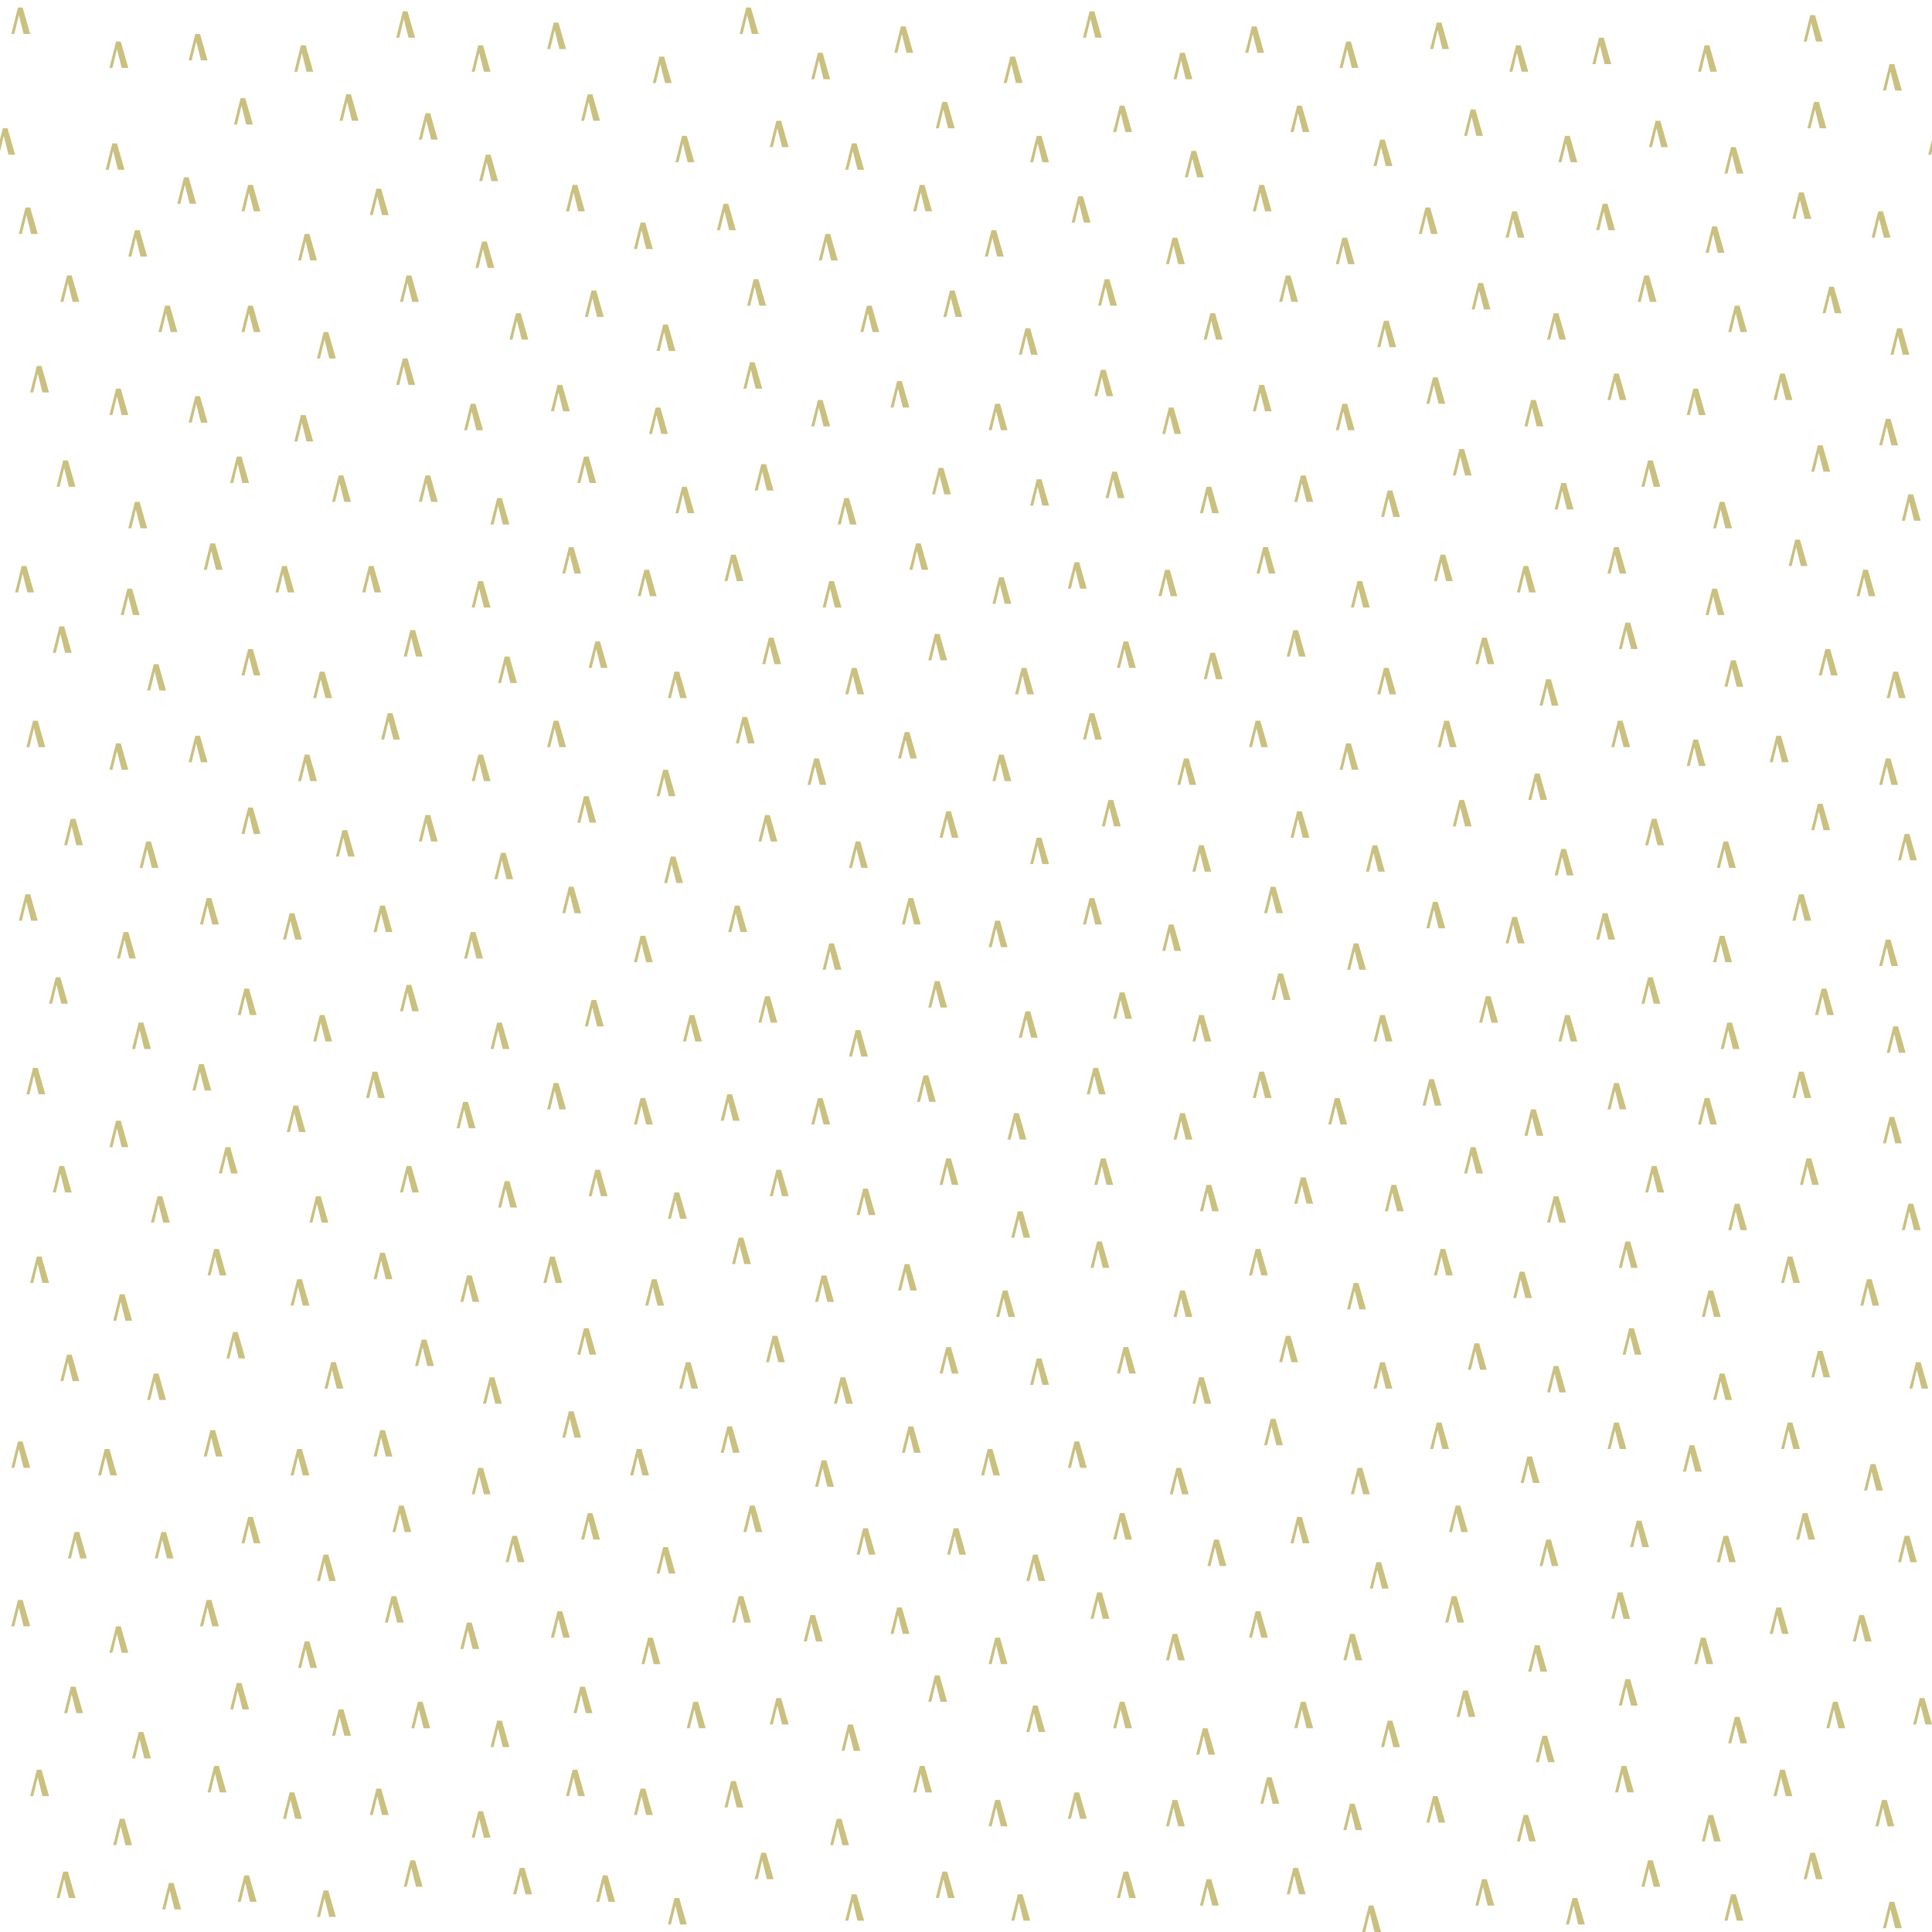 <?xml version="1.0" encoding="UTF-8" standalone="no"?>
<svg
   xmlns:dc="http://purl.org/dc/elements/1.1/"
   xmlns:cc="http://creativecommons.org/ns#"
   xmlns:rdf="http://www.w3.org/1999/02/22-rdf-syntax-ns#"
   xmlns:svg="http://www.w3.org/2000/svg"
   xmlns="http://www.w3.org/2000/svg"
   version="1.1"
   height="512"
   width="512"
   id="Svg">
  <defs
     id="defs3" />
  <path
     id="path7119"
     d="M 4.75 2 L 3 9 L 3.801 9 L 5 4 L 6.25 9 L 8 9 L 6 2 L 4.75 2 z M 197.75 2 L 196 9 L 196.801 9 L 198 4 L 199.25 9 L 201 9 L 199 2 L 197.75 2 z M 106.75 3 L 105 10 L 105.801 10 L 107 5 L 108.25 10 L 110 10 L 108 3 L 106.75 3 z M 288.75 3 L 287 10 L 287.801 10 L 289 5 L 290.25 10 L 292 10 L 290 3 L 288.75 3 z M 479.75 4 L 478 11 L 478.801 11 L 480 6 L 481.25 11 L 483 11 L 481 4 L 479.75 4 z M 146.75 6 L 145 13 L 145.801 13 L 147 8 L 148.25 13 L 150 13 L 148 6 L 146.75 6 z M 380.75 6 L 379 13 L 379.801 13 L 381 8 L 382.25 13 L 384 13 L 382 6 L 380.75 6 z M 238.75 7 L 237 14 L 237.801 14 L 239 9 L 240.25 14 L 242 14 L 240 7 L 238.75 7 z M 331.75 7 L 330 14 L 330.801 14 L 332 9 L 333.25 14 L 335 14 L 333 7 L 331.75 7 z M 51.75 9 L 50 16 L 50.801 16 L 52 11 L 53.25 16 L 55 16 L 53 9 L 51.75 9 z M 423.75 10 L 422 17 L 422.801 17 L 424 12 L 425.25 17 L 427 17 L 425 10 L 423.75 10 z M 30.75 11 L 29 18 L 29.801 18 L 31 13 L 32.25 18 L 34 18 L 32 11 L 30.75 11 z M 356.75 11 L 355 18 L 355.801 18 L 357 13 L 358.25 18 L 360 18 L 358 11 L 356.75 11 z M 79.75 12 L 78 19 L 78.801 19 L 80 14 L 81.25 19 L 83 19 L 81 12 L 79.75 12 z M 126.75 12 L 125 19 L 125.801 19 L 127 14 L 128.25 19 L 130 19 L 128 12 L 126.75 12 z M 401.75 12 L 400 19 L 400.801 19 L 402 14 L 403.25 19 L 405 19 L 403 12 L 401.75 12 z M 451.75 12 L 450 19 L 450.801 19 L 452 14 L 453.25 19 L 455 19 L 453 12 L 451.75 12 z M 216.75 14 L 215 21 L 215.801 21 L 217 16 L 218.25 21 L 220 21 L 218 14 L 216.75 14 z M 312.75 14 L 311 21 L 311.801 21 L 313 16 L 314.25 21 L 316 21 L 314 14 L 312.75 14 z M 174.75 15 L 173 22 L 173.801 22 L 175 17 L 176.25 22 L 178 22 L 176 15 L 174.75 15 z M 267.75 15 L 266 22 L 266.801 22 L 268 17 L 269.25 22 L 271 22 L 269 15 L 267.75 15 z M 500.75 17 L 499 24 L 499.801 24 L 501 19 L 502.25 24 L 504 24 L 502 17 L 500.75 17 z M 91.75 25 L 90 32 L 90.801 32 L 92 27 L 93.25 32 L 95 32 L 93 25 L 91.75 25 z M 155.75 25 L 154 32 L 154.801 32 L 156 27 L 157.25 32 L 159 32 L 157 25 L 155.75 25 z M 63.75 26 L 62 33 L 62.801 33 L 64 28 L 65.25 33 L 67 33 L 65 26 L 63.75 26 z M 249.75 27 L 248 34 L 248.801 34 L 250 29 L 251.25 34 L 253 34 L 251 27 L 249.75 27 z M 480.75 27 L 479 34 L 479.801 34 L 481 29 L 482.25 34 L 484 34 L 482 27 L 480.75 27 z M 296.75 28 L 295 35 L 295.801 35 L 297 30 L 298.25 35 L 300 35 L 298 28 L 296.75 28 z M 343.75 28 L 342 35 L 342.801 35 L 344 30 L 345.25 35 L 347 35 L 345 28 L 343.75 28 z M 389.75 29 L 388 36 L 388.801 36 L 390 31 L 391.25 36 L 393 36 L 391 29 L 389.75 29 z M 112.75 30 L 111 37 L 111.801 37 L 113 32 L 114.25 37 L 116 37 L 114 30 L 112.75 30 z M 205.75 32 L 204 39 L 204.801 39 L 206 34 L 207.25 39 L 209 39 L 207 32 L 205.75 32 z M 438.75 32 L 437 39 L 437.801 39 L 439 34 L 440.25 39 L 442 39 L 440 32 L 438.75 32 z M 0.75 34 L 0 37 L 0 40.17 L 1 36 L 2.25 41 L 4 41 L 2 34 L 0.75 34 z M 180.75 36 L 179 43 L 179.801 43 L 181 38 L 182.25 43 L 184 43 L 182 36 L 180.75 36 z M 274.75 36 L 273 43 L 273.801 43 L 275 38 L 276.25 43 L 278 43 L 276 36 L 274.75 36 z M 414.75 36 L 413 43 L 413.801 43 L 415 38 L 416.25 43 L 418 43 L 416 36 L 414.75 36 z M 365.75 37 L 364 44 L 364.801 44 L 366 39 L 367.25 44 L 369 44 L 367 37 L 365.75 37 z M 512 37 L 511 41 L 511.801 41 L 512 40.17 L 512 37 z M 29.75 38 L 28 45 L 28.801 45 L 30 40 L 31.25 45 L 33 45 L 31 38 L 29.75 38 z M 225.75 38 L 224 45 L 224.801 45 L 226 40 L 227.25 45 L 229 45 L 227 38 L 225.75 38 z M 458.75 39 L 457 46 L 457.801 46 L 459 41 L 460.25 46 L 462 46 L 460 39 L 458.75 39 z M 315.75 40 L 314 47 L 314.801 47 L 316 42 L 317.25 47 L 319 47 L 317 40 L 315.75 40 z M 128.75 41 L 127 48 L 127.801 48 L 129 43 L 130.25 48 L 132 48 L 130 41 L 128.75 41 z M 48.75 47 L 47 54 L 47.801 54 L 49 49 L 50.25 54 L 52 54 L 50 47 L 48.75 47 z M 65.75 49 L 64 56 L 64.801 56 L 66 51 L 67.25 56 L 69 56 L 67 49 L 65.75 49 z M 151.75 49 L 150 56 L 150.801 56 L 152 51 L 153.25 56 L 155 56 L 153 49 L 151.75 49 z M 243.75 49 L 242 56 L 242.801 56 L 244 51 L 245.25 56 L 247 56 L 245 49 L 243.75 49 z M 333.75 49 L 332 56 L 332.801 56 L 334 51 L 335.25 56 L 337 56 L 335 49 L 333.75 49 z M 99.75 50 L 98 57 L 98.801 57 L 100 52 L 101.25 57 L 103 57 L 101 50 L 99.75 50 z M 476.75 51 L 475 58 L 475.801 58 L 477 53 L 478.25 58 L 480 58 L 478 51 L 476.75 51 z M 285.75 52 L 284 59 L 284.801 59 L 286 54 L 287.25 59 L 289 59 L 287 52 L 285.75 52 z M 191.75 54 L 190 61 L 190.801 61 L 192 56 L 193.25 61 L 195 61 L 193 54 L 191.75 54 z M 424.75 54 L 423 61 L 423.801 61 L 425 56 L 426.25 61 L 428 61 L 426 54 L 424.75 54 z M 6.75 55 L 5 62 L 5.801 62 L 7 57 L 8.25 62 L 10 62 L 8 55 L 6.75 55 z M 377.75 55 L 376 62 L 376.801 62 L 378 57 L 379.25 62 L 381 62 L 379 55 L 377.75 55 z M 400.75 56 L 399 63 L 399.801 63 L 401 58 L 402.25 63 L 404 63 L 402 56 L 400.75 56 z M 497.75 56 L 496 63 L 496.801 63 L 498 58 L 499.25 63 L 501 63 L 499 56 L 497.75 56 z M 169.75 59 L 168 66 L 168.801 66 L 170 61 L 171.25 66 L 173 66 L 171 59 L 169.75 59 z M 453.75 60 L 452 67 L 452.801 67 L 454 62 L 455.25 67 L 457 67 L 455 60 L 453.75 60 z M 35.75 61 L 34 68 L 34.801 68 L 36 63 L 37.25 68 L 39 68 L 37 61 L 35.75 61 z M 262.75 61 L 261 68 L 261.801 68 L 263 63 L 264.25 68 L 266 68 L 264 61 L 262.75 61 z M 80.75 62 L 79 69 L 79.801 69 L 81 64 L 82.25 69 L 84 69 L 82 62 L 80.75 62 z M 218.75 62 L 217 69 L 217.801 69 L 219 64 L 220.25 69 L 222 69 L 220 62 L 218.75 62 z M 310.75 63 L 309 70 L 309.801 70 L 311 65 L 312.25 70 L 314 70 L 312 63 L 310.75 63 z M 355.75 63 L 354 70 L 354.801 70 L 356 65 L 357.25 70 L 359 70 L 357 63 L 355.75 63 z M 127.75 64 L 126 71 L 126.801 71 L 128 66 L 129.25 71 L 131 71 L 129 64 L 127.75 64 z M 17.75 73 L 16 80 L 16.801 80 L 18 75 L 19.25 80 L 21 80 L 19 73 L 17.75 73 z M 107.75 73 L 106 80 L 106.801 80 L 108 75 L 109.25 80 L 111 80 L 109 73 L 107.75 73 z M 340.75 73 L 339 80 L 339.801 80 L 341 75 L 342.25 80 L 344 80 L 342 73 L 340.75 73 z M 435.75 73 L 434 80 L 434.801 80 L 436 75 L 437.25 80 L 439 80 L 437 73 L 435.75 73 z M 199.75 74 L 198 81 L 198.801 81 L 200 76 L 201.25 81 L 203 81 L 201 74 L 199.75 74 z M 292.75 74 L 291 81 L 291.801 81 L 293 76 L 294.25 81 L 296 81 L 294 74 L 292.75 74 z M 391.75 75 L 390 82 L 390.801 82 L 392 77 L 393.25 82 L 395 82 L 393 75 L 391.75 75 z M 484.75 76 L 483 83 L 483.801 83 L 485 78 L 486.25 83 L 488 83 L 486 76 L 484.75 76 z M 156.75 77 L 155 84 L 155.801 84 L 157 79 L 158.25 84 L 160 84 L 158 77 L 156.75 77 z M 251.75 77 L 250 84 L 250.801 84 L 252 79 L 253.25 84 L 255 84 L 253 77 L 251.75 77 z M 43.75 81 L 42 88 L 42.801 88 L 44 83 L 45.25 88 L 47 88 L 45 81 L 43.75 81 z M 65.75 81 L 64 88 L 64.801 88 L 66 83 L 67.25 88 L 69 88 L 67 81 L 65.75 81 z M 229.75 81 L 228 88 L 228.801 88 L 230 83 L 231.25 88 L 233 88 L 231 81 L 229.75 81 z M 459.75 81 L 458 88 L 458.801 88 L 460 83 L 461.25 88 L 463 88 L 461 81 L 459.75 81 z M 136.75 83 L 135 90 L 135.801 90 L 137 85 L 138.25 90 L 140 90 L 138 83 L 136.75 83 z M 320.75 83 L 319 90 L 319.801 90 L 321 85 L 322.25 90 L 324 90 L 322 83 L 320.75 83 z M 411.75 83 L 410 90 L 410.801 90 L 412 85 L 413.25 90 L 415 90 L 413 83 L 411.75 83 z M 366.75 85 L 365 92 L 365.801 92 L 367 87 L 368.25 92 L 370 92 L 368 85 L 366.75 85 z M 175.75 86 L 174 93 L 174.801 93 L 176 88 L 177.25 93 L 179 93 L 177 86 L 175.75 86 z M 271.75 87 L 270 94 L 270.801 94 L 272 89 L 273.25 94 L 275 94 L 273 87 L 271.75 87 z M 502.75 87 L 501 94 L 501.801 94 L 503 89 L 504.25 94 L 506 94 L 504 87 L 502.75 87 z M 85.75 88 L 84 95 L 84.801 95 L 86 90 L 87.25 95 L 89 95 L 87 88 L 85.75 88 z M 106.75 95 L 105 102 L 105.801 102 L 107 97 L 108.25 102 L 110 102 L 108 95 L 106.75 95 z M 198.75 96 L 197 103 L 197.801 103 L 199 98 L 200.25 103 L 202 103 L 200 96 L 198.75 96 z M 9.75 97 L 8 104 L 8.801 104 L 10 99 L 11.25 104 L 13 104 L 11 97 L 9.75 97 z M 291.75 98 L 290 105 L 290.801 105 L 292 100 L 293.25 105 L 295 105 L 293 98 L 291.75 98 z M 427.75 99 L 426 106 L 426.801 106 L 428 101 L 429.25 106 L 431 106 L 429 99 L 427.75 99 z M 471.75 99 L 470 106 L 470.801 106 L 472 101 L 473.25 106 L 475 106 L 473 99 L 471.75 99 z M 379.75 100 L 378 107 L 378.801 107 L 380 102 L 381.25 107 L 383 107 L 381 100 L 379.75 100 z M 237.75 101 L 236 108 L 236.801 108 L 238 103 L 239.25 108 L 241 108 L 239 101 L 237.75 101 z M 147.75 102 L 146 109 L 146.801 109 L 148 104 L 149.25 109 L 151 109 L 149 102 L 147.75 102 z M 333.75 102 L 332 109 L 332.801 109 L 334 104 L 335.25 109 L 337 109 L 335 102 L 333.75 102 z M 30.75 103 L 29 110 L 29.801 110 L 31 105 L 32.25 110 L 34 110 L 32 103 L 30.75 103 z M 448.75 103 L 447 110 L 447.801 110 L 449 105 L 450.25 110 L 452 110 L 450 103 L 448.75 103 z M 51.75 105 L 50 112 L 50.801 112 L 52 107 L 53.25 112 L 55 112 L 53 105 L 51.75 105 z M 216.75 106 L 215 113 L 215.801 113 L 217 108 L 218.25 113 L 220 113 L 218 106 L 216.75 106 z M 405.75 106 L 404 113 L 404.801 113 L 406 108 L 407.25 113 L 409 113 L 407 106 L 405.75 106 z M 124.75 107 L 123 114 L 123.801 114 L 125 109 L 126.25 114 L 128 114 L 126 107 L 124.75 107 z M 263.75 107 L 262 114 L 262.801 114 L 264 109 L 265.25 114 L 267 114 L 265 107 L 263.75 107 z M 355.75 107 L 354 114 L 354.801 114 L 356 109 L 357.25 114 L 359 114 L 357 107 L 355.75 107 z M 173.75 108 L 172 115 L 172.801 115 L 174 110 L 175.25 115 L 177 115 L 175 108 L 173.75 108 z M 309.75 108 L 308 115 L 308.801 115 L 310 110 L 311.25 115 L 313 115 L 311 108 L 309.75 108 z M 79.75 110 L 78 117 L 78.801 117 L 80 112 L 81.25 117 L 83 117 L 81 110 L 79.75 110 z M 499.75 111 L 498 118 L 498.801 118 L 500 113 L 501.25 118 L 503 118 L 501 111 L 499.75 111 z M 481.75 118 L 480 125 L 480.801 125 L 482 120 L 483.25 125 L 485 125 L 483 118 L 481.75 118 z M 386.75 119 L 385 126 L 385.801 126 L 387 121 L 388.25 126 L 390 126 L 388 119 L 386.75 119 z M 62.75 121 L 61 128 L 61.801 128 L 63 123 L 64.25 128 L 66 128 L 64 121 L 62.75 121 z M 154.75 121 L 153 128 L 153.801 128 L 155 123 L 156.25 128 L 158 128 L 156 121 L 154.75 121 z M 16.75 122 L 15 129 L 15.801 129 L 17 124 L 18.25 129 L 20 129 L 18 122 L 16.75 122 z M 436.75 122 L 435 129 L 435.801 129 L 437 124 L 438.25 129 L 440 129 L 438 122 L 436.75 122 z M 201.75 123 L 200 130 L 200.801 130 L 202 125 L 203.25 130 L 205 130 L 203 123 L 201.75 123 z M 248.75 124 L 247 131 L 247.801 131 L 249 126 L 250.25 131 L 252 131 L 250 124 L 248.75 124 z M 294.75 125 L 293 132 L 293.801 132 L 295 127 L 296.25 132 L 298 132 L 296 125 L 294.75 125 z M 89.75 126 L 88 133 L 88.801 133 L 90 128 L 91.25 133 L 93 133 L 91 126 L 89.75 126 z M 112.75 126 L 111 133 L 111.801 133 L 113 128 L 114.25 133 L 116 133 L 114 126 L 112.75 126 z M 344.75 126 L 343 133 L 343.801 133 L 345 128 L 346.25 133 L 348 133 L 346 126 L 344.75 126 z M 274.75 127 L 273 134 L 273.801 134 L 275 129 L 276.25 134 L 278 134 L 276 127 L 274.75 127 z M 413.75 128 L 412 135 L 412.801 135 L 414 130 L 415.25 135 L 417 135 L 415 128 L 413.75 128 z M 180.75 129 L 179 136 L 179.801 136 L 181 131 L 182.25 136 L 184 136 L 182 129 L 180.75 129 z M 319.75 129 L 318 136 L 318.801 136 L 320 131 L 321.25 136 L 323 136 L 321 129 L 319.75 129 z M 367.75 130 L 366 137 L 366.801 137 L 368 132 L 369.25 137 L 371 137 L 369 130 L 367.75 130 z M 505.75 131 L 504 138 L 504.801 138 L 506 133 L 507.25 138 L 509 138 L 507 131 L 505.75 131 z M 131.75 132 L 130 139 L 130.801 139 L 132 134 L 133.25 139 L 135 139 L 133 132 L 131.75 132 z M 223.75 132 L 222 139 L 222.801 139 L 224 134 L 225.25 139 L 227 139 L 225 132 L 223.75 132 z M 35.75 133 L 34 140 L 34.801 140 L 36 135 L 37.25 140 L 39 140 L 37 133 L 35.75 133 z M 455.75 133 L 454 140 L 454.801 140 L 456 135 L 457.25 140 L 459 140 L 457 133 L 455.75 133 z M 475.75 143 L 474 150 L 474.801 150 L 476 145 L 477.25 150 L 479 150 L 477 143 L 475.75 143 z M 55.75 144 L 54 151 L 54.801 151 L 56 146 L 57.25 151 L 59 151 L 57 144 L 55.75 144 z M 242.75 144 L 241 151 L 241.801 151 L 243 146 L 244.25 151 L 246 151 L 244 144 L 242.75 144 z M 150.75 145 L 149 152 L 149.801 152 L 151 147 L 152.25 152 L 154 152 L 152 145 L 150.75 145 z M 334.75 145 L 333 152 L 333.801 152 L 335 147 L 336.25 152 L 338 152 L 336 145 L 334.75 145 z M 427.75 145 L 426 152 L 426.801 152 L 428 147 L 429.25 152 L 431 152 L 429 145 L 427.75 145 z M 193.75 147 L 192 154 L 192.801 154 L 194 149 L 195.25 154 L 197 154 L 195 147 L 193.75 147 z M 381.75 147 L 380 154 L 380.801 154 L 382 149 L 383.25 154 L 385 154 L 383 147 L 381.75 147 z M 284.75 149 L 283 156 L 283.801 156 L 285 151 L 286.25 156 L 288 156 L 286 149 L 284.75 149 z M 5.75 150 L 4 157 L 4.801 157 L 6 152 L 7.25 157 L 9 157 L 7 150 L 5.75 150 z M 74.75 150 L 73 157 L 73.801 157 L 75 152 L 76.25 157 L 78 157 L 76 150 L 74.75 150 z M 97.75 150 L 96 157 L 96.801 157 L 98 152 L 99.25 157 L 101 157 L 99 150 L 97.75 150 z M 403.75 150 L 402 157 L 402.801 157 L 404 152 L 405.25 157 L 407 157 L 405 150 L 403.75 150 z M 170.75 151 L 169 158 L 169.801 158 L 171 153 L 172.25 158 L 174 158 L 172 151 L 170.75 151 z M 308.75 151 L 307 158 L 307.801 158 L 309 153 L 310.25 158 L 312 158 L 310 151 L 308.75 151 z M 493.75 151 L 492 158 L 492.801 158 L 494 153 L 495.25 158 L 497 158 L 495 151 L 493.75 151 z M 264.75 153 L 263 160 L 263.801 160 L 265 155 L 266.25 160 L 268 160 L 266 153 L 264.75 153 z M 126.75 154 L 125 161 L 125.801 161 L 127 156 L 128.25 161 L 130 161 L 128 154 L 126.75 154 z M 219.75 154 L 218 161 L 218.801 161 L 220 156 L 221.25 161 L 223 161 L 221 154 L 219.75 154 z M 359.75 154 L 358 161 L 358.801 161 L 360 156 L 361.25 161 L 363 161 L 361 154 L 359.75 154 z M 33.75 156 L 32 163 L 32.801 163 L 34 158 L 35.25 163 L 37 163 L 35 156 L 33.75 156 z M 453.75 156 L 452 163 L 452.801 163 L 454 158 L 455.25 163 L 457 163 L 455 156 L 453.75 156 z M 430.75 165 L 429 172 L 429.801 172 L 431 167 L 432.25 172 L 434 172 L 432 165 L 430.75 165 z M 15.75 166 L 14 173 L 14.801 173 L 16 168 L 17.25 173 L 19 173 L 17 166 L 15.75 166 z M 108.75 167 L 107 174 L 107.801 174 L 109 169 L 110.25 174 L 112 174 L 110 167 L 108.75 167 z M 342.75 167 L 341 174 L 341.801 174 L 343 169 L 344.25 174 L 346 174 L 344 167 L 342.75 167 z M 247.75 168 L 246 175 L 246.801 175 L 248 170 L 249.25 175 L 251 175 L 249 168 L 247.75 168 z M 203.75 169 L 202 176 L 202.801 176 L 204 171 L 205.25 176 L 207 176 L 205 169 L 203.75 169 z M 392.75 169 L 391 176 L 391.801 176 L 393 171 L 394.25 176 L 396 176 L 394 169 L 392.75 169 z M 157.75 170 L 156 177 L 156.801 177 L 158 172 L 159.25 177 L 161 177 L 159 170 L 157.75 170 z M 297.75 170 L 296 177 L 296.801 177 L 298 172 L 299.25 177 L 301 177 L 299 170 L 297.75 170 z M 65.75 172 L 64 179 L 64.801 179 L 66 174 L 67.25 179 L 69 179 L 67 172 L 65.75 172 z M 483.75 172 L 482 179 L 482.801 179 L 484 174 L 485.25 179 L 487 179 L 485 172 L 483.75 172 z M 320.75 173 L 319 180 L 319.801 180 L 321 175 L 322.25 180 L 324 180 L 322 173 L 320.75 173 z M 133.75 174 L 132 181 L 132.801 181 L 134 176 L 135.25 181 L 137 181 L 135 174 L 133.75 174 z M 458.75 175 L 457 182 L 457.801 182 L 459 177 L 460.25 182 L 462 182 L 460 175 L 458.75 175 z M 40.75 176 L 39 183 L 39.801 183 L 41 178 L 42.25 183 L 44 183 L 42 176 L 40.75 176 z M 225.75 177 L 224 184 L 224.801 184 L 226 179 L 227.25 184 L 229 184 L 227 177 L 225.75 177 z M 270.75 177 L 269 184 L 269.801 184 L 271 179 L 272.25 184 L 274 184 L 272 177 L 270.75 177 z M 366.75 177 L 365 184 L 365.801 184 L 367 179 L 368.25 184 L 370 184 L 368 177 L 366.75 177 z M 84.75 178 L 83 185 L 83.801 185 L 85 180 L 86.25 185 L 88 185 L 86 178 L 84.75 178 z M 178.75 178 L 177 185 L 177.801 185 L 179 180 L 180.25 185 L 182 185 L 180 178 L 178.75 178 z M 501.75 178 L 500 185 L 500.801 185 L 502 180 L 503.25 185 L 505 185 L 503 178 L 501.75 178 z M 409.75 180 L 408 187 L 408.801 187 L 410 182 L 411.25 187 L 413 187 L 411 180 L 409.75 180 z M 102.75 189 L 101 196 L 101.801 196 L 103 191 L 104.25 196 L 106 196 L 104 189 L 102.75 189 z M 288.75 189 L 287 196 L 287.801 196 L 289 191 L 290.25 196 L 292 196 L 290 189 L 288.75 189 z M 196.75 190 L 195 197 L 195.801 197 L 197 192 L 198.25 197 L 200 197 L 198 190 L 196.75 190 z M 8.75 191 L 7 198 L 7.801 198 L 9 193 L 10.25 198 L 12 198 L 10 191 L 8.75 191 z M 146.75 191 L 145 198 L 145.801 198 L 147 193 L 148.25 198 L 150 198 L 148 191 L 146.75 191 z M 332.75 191 L 331 198 L 331.801 198 L 333 193 L 334.25 198 L 336 198 L 334 191 L 332.75 191 z M 382.75 191 L 381 198 L 381.801 198 L 383 193 L 384.25 198 L 386 198 L 384 191 L 382.75 191 z M 428.75 191 L 427 198 L 427.801 198 L 429 193 L 430.25 198 L 432 198 L 430 191 L 428.75 191 z M 239.75 194 L 238 201 L 238.801 201 L 240 196 L 241.25 201 L 243 201 L 241 194 L 239.75 194 z M 51.75 195 L 50 202 L 50.801 202 L 52 197 L 53.25 202 L 55 202 L 53 195 L 51.75 195 z M 470.75 195 L 469 202 L 469.801 202 L 471 197 L 472.25 202 L 474 202 L 472 195 L 470.75 195 z M 448.75 196 L 447 203 L 447.801 203 L 449 198 L 450.25 203 L 452 203 L 450 196 L 448.75 196 z M 30.75 197 L 29 204 L 29.801 204 L 31 199 L 32.25 204 L 34 204 L 32 197 L 30.75 197 z M 356.75 197 L 355 204 L 355.801 204 L 357 199 L 358.25 204 L 360 204 L 358 197 L 356.75 197 z M 80.75 200 L 79 207 L 79.801 207 L 81 202 L 82.25 207 L 84 207 L 82 200 L 80.75 200 z M 126.75 200 L 125 207 L 125.801 207 L 127 202 L 128.25 207 L 130 207 L 128 200 L 126.75 200 z M 264.75 200 L 263 207 L 263.801 207 L 265 202 L 266.25 207 L 268 207 L 266 200 L 264.75 200 z M 215.75 201 L 214 208 L 214.801 208 L 216 203 L 217.25 208 L 219 208 L 217 201 L 215.75 201 z M 313.75 201 L 312 208 L 312.801 208 L 314 203 L 315.25 208 L 317 208 L 315 201 L 313.75 201 z M 499.75 201 L 498 208 L 498.801 208 L 500 203 L 501.25 208 L 503 208 L 501 201 L 499.75 201 z M 175.75 204 L 174 211 L 174.801 211 L 176 206 L 177.25 211 L 179 211 L 177 204 L 175.75 204 z M 406.75 205 L 405 212 L 405.801 212 L 407 207 L 408.25 212 L 410 212 L 408 205 L 406.75 205 z M 154.75 211 L 153 218 L 153.801 218 L 155 213 L 156.25 218 L 158 218 L 156 211 L 154.75 211 z M 293.75 212 L 292 219 L 292.801 219 L 294 214 L 295.25 219 L 297 219 L 295 212 L 293.75 212 z M 386.75 212 L 385 219 L 385.801 219 L 387 214 L 388.25 219 L 390 219 L 388 212 L 386.75 212 z M 481.75 213 L 480 220 L 480.801 220 L 482 215 L 483.25 220 L 485 220 L 483 213 L 481.75 213 z M 65.75 214 L 64 221 L 64.801 221 L 66 216 L 67.25 221 L 69 221 L 67 214 L 65.75 214 z M 250.75 215 L 249 222 L 249.801 222 L 251 217 L 252.25 222 L 254 222 L 252 215 L 250.75 215 z M 343.75 215 L 342 222 L 342.801 222 L 344 217 L 345.25 222 L 347 222 L 345 215 L 343.75 215 z M 112.75 216 L 111 223 L 111.801 223 L 113 218 L 114.25 223 L 116 223 L 114 216 L 112.75 216 z M 202.75 216 L 201 223 L 201.801 223 L 203 218 L 204.25 223 L 206 223 L 204 216 L 202.75 216 z M 18.75 217 L 17 224 L 17.801 224 L 19 219 L 20.25 224 L 22 224 L 20 217 L 18.75 217 z M 437.75 217 L 436 224 L 436.801 224 L 438 219 L 439.25 224 L 441 224 L 439 217 L 437.75 217 z M 90.75 220 L 89 227 L 89.801 227 L 91 222 L 92.25 227 L 94 227 L 92 220 L 90.75 220 z M 504.75 221 L 503 228 L 503.801 228 L 505 223 L 506.25 228 L 508 228 L 506 221 L 504.75 221 z M 274.75 222 L 273 229 L 273.801 229 L 275 224 L 276.25 229 L 278 229 L 276 222 L 274.75 222 z M 38.75 223 L 37 230 L 37.801 230 L 39 225 L 40.25 230 L 42 230 L 40 223 L 38.75 223 z M 226.75 223 L 225 230 L 225.801 230 L 227 225 L 228.25 230 L 230 230 L 228 223 L 226.75 223 z M 456.75 223 L 455 230 L 455.801 230 L 457 225 L 458.25 230 L 460 230 L 458 223 L 456.75 223 z M 317.75 224 L 316 231 L 316.801 231 L 318 226 L 319.25 231 L 321 231 L 319 224 L 317.75 224 z M 363.75 224 L 362 231 L 362.801 231 L 364 226 L 365.25 231 L 367 231 L 365 224 L 363.75 224 z M 413.75 225 L 412 232 L 412.801 232 L 414 227 L 415.25 232 L 417 232 L 415 225 L 413.75 225 z M 132.75 226 L 131 233 L 131.801 233 L 133 228 L 134.25 233 L 136 233 L 134 226 L 132.75 226 z M 177.75 227 L 176 234 L 176.801 234 L 178 229 L 179.25 234 L 181 234 L 179 227 L 177.75 227 z M 150.75 235 L 149 242 L 149.801 242 L 151 237 L 152.25 242 L 154 242 L 152 235 L 150.75 235 z M 336.75 235 L 335 242 L 335.801 242 L 337 237 L 338.25 242 L 340 242 L 338 235 L 336.75 235 z M 6.75 237 L 5 244 L 5.801 244 L 7 239 L 8.25 244 L 10 244 L 8 237 L 6.75 237 z M 476.75 237 L 475 244 L 475.801 244 L 477 239 L 478.25 244 L 480 244 L 478 237 L 476.75 237 z M 54.75 238 L 53 245 L 53.801 245 L 55 240 L 56.25 245 L 58 245 L 56 238 L 54.75 238 z M 240.75 238 L 239 245 L 239.801 245 L 241 240 L 242.25 245 L 244 245 L 242 238 L 240.75 238 z M 288.75 238 L 287 245 L 287.801 245 L 289 240 L 290.25 245 L 292 245 L 290 238 L 288.75 238 z M 379.75 239 L 378 246 L 378.801 246 L 380 241 L 381.25 246 L 383 246 L 381 239 L 379.75 239 z M 100.75 240 L 99 247 L 99.801 247 L 101 242 L 102.25 247 L 104 247 L 102 240 L 100.75 240 z M 194.75 240 L 193 247 L 193.801 247 L 195 242 L 196.25 247 L 198 247 L 196 240 L 194.75 240 z M 76.75 242 L 75 249 L 75.801 249 L 77 244 L 78.25 249 L 80 249 L 78 242 L 76.75 242 z M 424.75 242 L 423 249 L 423.801 249 L 425 244 L 426.25 249 L 428 249 L 426 242 L 424.75 242 z M 400.75 243 L 399 250 L 399.801 250 L 401 245 L 402.25 250 L 404 250 L 402 243 L 400.75 243 z M 263.75 244 L 262 251 L 262.801 251 L 264 246 L 265.25 251 L 267 251 L 265 244 L 263.75 244 z M 309.75 245 L 308 252 L 308.801 252 L 310 247 L 311.25 252 L 313 252 L 311 245 L 309.75 245 z M 32.75 247 L 31 254 L 31.801 254 L 33 249 L 34.25 254 L 36 254 L 34 247 L 32.75 247 z M 124.75 247 L 123 254 L 123.801 254 L 125 249 L 126.25 254 L 128 254 L 126 247 L 124.75 247 z M 169.75 248 L 168 255 L 168.801 255 L 170 250 L 171.25 255 L 173 255 L 171 248 L 169.75 248 z M 455.75 248 L 454 255 L 454.801 255 L 456 250 L 457.25 255 L 459 255 L 457 248 L 455.75 248 z M 499.75 249 L 498 256 L 498.801 256 L 500 251 L 501.25 256 L 503 256 L 501 249 L 499.75 249 z M 219.75 250 L 218 257 L 218.801 257 L 220 252 L 221.25 257 L 223 257 L 221 250 L 219.75 250 z M 358.75 250 L 357 257 L 357.801 257 L 359 252 L 360.25 257 L 362 257 L 360 250 L 358.75 250 z M 338.75 258 L 337 265 L 337.801 265 L 339 260 L 340.25 265 L 342 265 L 340 258 L 338.75 258 z M 14.75 259 L 13 266 L 13.801 266 L 15 261 L 16.25 266 L 18 266 L 16 259 L 14.75 259 z M 436.75 259 L 435 266 L 435.801 266 L 437 261 L 438.25 266 L 440 266 L 438 259 L 436.75 259 z M 247.75 260 L 246 267 L 246.801 267 L 248 262 L 249.25 267 L 251 267 L 249 260 L 247.75 260 z M 107.75 261 L 106 268 L 106.801 268 L 108 263 L 109.25 268 L 111 268 L 109 261 L 107.75 261 z M 64.75 262 L 63 269 L 63.801 269 L 65 264 L 66.25 269 L 68 269 L 66 262 L 64.75 262 z M 482.75 262 L 481 269 L 481.801 269 L 483 264 L 484.25 269 L 486 269 L 484 262 L 482.75 262 z M 296.75 263 L 295 270 L 295.801 270 L 297 265 L 298.25 270 L 300 270 L 298 263 L 296.75 263 z M 202.75 264 L 201 271 L 201.801 271 L 203 266 L 204.25 271 L 206 271 L 204 264 L 202.75 264 z M 393.75 264 L 392 271 L 392.801 271 L 394 266 L 395.25 271 L 397 271 L 395 264 L 393.75 264 z M 156.75 265 L 155 272 L 155.801 272 L 157 267 L 158.25 272 L 160 272 L 158 265 L 156.75 265 z M 271.75 268 L 270 275 L 270.801 275 L 272 270 L 273.25 275 L 275 275 L 273 268 L 271.75 268 z M 84.75 269 L 83 276 L 83.801 276 L 85 271 L 86.25 276 L 88 276 L 86 269 L 84.75 269 z M 182.75 269 L 181 276 L 181.801 276 L 183 271 L 184.25 276 L 186 276 L 184 269 L 182.75 269 z M 317.75 269 L 316 276 L 316.801 276 L 318 271 L 319.25 276 L 321 276 L 319 269 L 317.75 269 z M 365.75 269 L 364 276 L 364.801 276 L 366 271 L 367.25 276 L 369 276 L 367 269 L 365.75 269 z M 414.75 269 L 413 276 L 413.801 276 L 415 271 L 416.25 276 L 418 276 L 416 269 L 414.75 269 z M 36.75 271 L 35 278 L 35.801 278 L 37 273 L 38.25 278 L 40 278 L 38 271 L 36.75 271 z M 131.75 271 L 130 278 L 130.801 278 L 132 273 L 133.25 278 L 135 278 L 133 271 L 131.75 271 z M 457.75 271 L 456 278 L 456.801 278 L 458 273 L 459.25 278 L 461 278 L 459 271 L 457.75 271 z M 501.75 272 L 500 279 L 500.801 279 L 502 274 L 503.25 279 L 505 279 L 503 272 L 501.75 272 z M 226.75 273 L 225 280 L 225.801 280 L 227 275 L 228.25 280 L 230 280 L 228 273 L 226.75 273 z M 52.75 282 L 51 289 L 51.801 289 L 53 284 L 54.25 289 L 56 289 L 54 282 L 52.75 282 z M 8.75 283 L 7 290 L 7.801 290 L 9 285 L 10.25 290 L 12 290 L 10 283 L 8.75 283 z M 289.75 283 L 288 290 L 288.801 290 L 290 285 L 291.25 290 L 293 290 L 291 283 L 289.75 283 z M 98.75 284 L 97 291 L 97.801 291 L 99 286 L 100.25 291 L 102 291 L 100 284 L 98.75 284 z M 333.75 284 L 332 291 L 332.801 291 L 334 286 L 335.25 291 L 337 291 L 335 284 L 333.75 284 z M 476.75 284 L 475 291 L 475.801 291 L 477 286 L 478.25 291 L 480 291 L 478 284 L 476.75 284 z M 244.75 285 L 243 292 L 243.801 292 L 245 287 L 246.25 292 L 248 292 L 246 285 L 244.75 285 z M 378.75 286 L 377 293 L 377.801 293 L 379 288 L 380.25 293 L 382 293 L 380 286 L 378.75 286 z M 146.75 287 L 145 294 L 145.801 294 L 147 289 L 148.25 294 L 150 294 L 148 287 L 146.75 287 z M 427.75 287 L 426 294 L 426.801 294 L 428 289 L 429.25 294 L 431 294 L 429 287 L 427.75 287 z M 192.75 290 L 191 297 L 191.801 297 L 193 292 L 194.25 297 L 196 297 L 194 290 L 192.75 290 z M 169.75 291 L 168 298 L 168.801 298 L 170 293 L 171.25 298 L 173 298 L 171 291 L 169.75 291 z M 216.75 291 L 215 298 L 215.801 298 L 217 293 L 218.25 298 L 220 298 L 218 291 L 216.75 291 z M 353.75 291 L 352 298 L 352.801 298 L 354 293 L 355.25 298 L 357 298 L 355 291 L 353.75 291 z M 451.75 291 L 450 298 L 450.801 298 L 452 293 L 453.25 298 L 455 298 L 453 291 L 451.75 291 z M 122.75 292 L 121 299 L 121.801 299 L 123 294 L 124.25 299 L 126 299 L 124 292 L 122.75 292 z M 77.75 293 L 76 300 L 76.801 300 L 78 295 L 79.25 300 L 81 300 L 79 293 L 77.75 293 z M 405.75 294 L 404 301 L 404.801 301 L 406 296 L 407.25 301 L 409 301 L 407 294 L 405.75 294 z M 268.75 295 L 267 302 L 267.801 302 L 269 297 L 270.25 302 L 272 302 L 270 295 L 268.75 295 z M 312.75 295 L 311 302 L 311.801 302 L 313 297 L 314.25 302 L 316 302 L 314 295 L 312.75 295 z M 500.75 296 L 499 303 L 499.801 303 L 501 298 L 502.25 303 L 504 303 L 502 296 L 500.75 296 z M 30.75 297 L 29 304 L 29.801 304 L 31 299 L 32.25 304 L 34 304 L 32 297 L 30.75 297 z M 59.75 304 L 58 311 L 58.801 311 L 60 306 L 61.25 311 L 63 311 L 61 304 L 59.75 304 z M 389.75 304 L 388 311 L 388.801 311 L 390 306 L 391.25 311 L 393 311 L 391 304 L 389.75 304 z M 250.75 307 L 249 314 L 249.801 314 L 251 309 L 252.25 314 L 254 314 L 252 307 L 250.75 307 z M 291.75 307 L 290 314 L 290.801 314 L 292 309 L 293.25 314 L 295 314 L 293 307 L 291.75 307 z M 478.75 307 L 477 314 L 477.801 314 L 479 309 L 480.25 314 L 482 314 L 480 307 L 478.75 307 z M 15.75 309 L 14 316 L 14.801 316 L 16 311 L 17.25 316 L 19 316 L 17 309 L 15.75 309 z M 107.75 309 L 106 316 L 106.801 316 L 108 311 L 109.25 316 L 111 316 L 109 309 L 107.75 309 z M 437.75 309 L 436 316 L 436.801 316 L 438 311 L 439.25 316 L 441 316 L 439 309 L 437.75 309 z M 157.75 310 L 156 317 L 156.801 317 L 158 312 L 159.25 317 L 161 317 L 159 310 L 157.75 310 z M 205.75 310 L 204 317 L 204.801 317 L 206 312 L 207.25 317 L 209 317 L 207 310 L 205.75 310 z M 344.75 312 L 343 319 L 343.801 319 L 345 314 L 346.25 319 L 348 319 L 346 312 L 344.75 312 z M 133.75 313 L 132 320 L 132.801 320 L 134 315 L 135.25 320 L 137 320 L 135 313 L 133.75 313 z M 319.75 314 L 318 321 L 318.801 321 L 320 316 L 321.25 321 L 323 321 L 321 314 L 319.75 314 z M 368.75 314 L 367 321 L 367.801 321 L 369 316 L 370.25 321 L 372 321 L 370 314 L 368.75 314 z M 228.75 315 L 227 322 L 227.801 322 L 229 317 L 230.25 322 L 232 322 L 230 315 L 228.75 315 z M 178.75 316 L 177 323 L 177.801 323 L 179 318 L 180.25 323 L 182 323 L 180 316 L 178.75 316 z M 41.75 317 L 40 324 L 40.801 324 L 42 319 L 43.25 324 L 45 324 L 43 317 L 41.75 317 z M 83.75 317 L 82 324 L 82.801 324 L 84 319 L 85.25 324 L 87 324 L 85 317 L 83.75 317 z M 411.75 317 L 410 324 L 410.801 324 L 412 319 L 413.25 324 L 415 324 L 413 317 L 411.75 317 z M 459.75 319 L 458 326 L 458.801 326 L 460 321 L 461.25 326 L 463 326 L 461 319 L 459.75 319 z M 505.75 319 L 504 326 L 504.801 326 L 506 321 L 507.25 326 L 509 326 L 507 319 L 505.75 319 z M 269.75 321 L 268 328 L 268.801 328 L 270 323 L 271.25 328 L 273 328 L 271 321 L 269.75 321 z M 195.75 328 L 194 335 L 194.801 335 L 196 330 L 197.25 335 L 199 335 L 197 328 L 195.75 328 z M 290.75 329 L 289 336 L 289.801 336 L 291 331 L 292.25 336 L 294 336 L 292 329 L 290.75 329 z M 430.75 329 L 429 336 L 429.801 336 L 431 331 L 432.25 336 L 434 336 L 432 329 L 430.75 329 z M 56.75 331 L 55 338 L 55.801 338 L 57 333 L 58.25 338 L 60 338 L 58 331 L 56.75 331 z M 332.75 331 L 331 338 L 331.801 338 L 333 333 L 334.25 338 L 336 338 L 334 331 L 332.75 331 z M 381.75 331 L 380 338 L 380.801 338 L 382 333 L 383.25 338 L 385 338 L 383 331 L 381.75 331 z M 100.75 332 L 99 339 L 99.801 339 L 101 334 L 102.25 339 L 104 339 L 102 332 L 100.75 332 z M 9.75 333 L 8 340 L 8.801 340 L 10 335 L 11.25 340 L 13 340 L 11 333 L 9.75 333 z M 145.75 333 L 144 340 L 144.801 340 L 146 335 L 147.25 340 L 149 340 L 147 333 L 145.75 333 z M 473.75 333 L 472 340 L 472.801 340 L 474 335 L 475.25 340 L 477 340 L 475 333 L 473.75 333 z M 239.75 335 L 238 342 L 238.801 342 L 240 337 L 241.25 342 L 243 342 L 241 335 L 239.75 335 z M 402.75 337 L 401 344 L 401.801 344 L 403 339 L 404.25 344 L 406 344 L 404 337 L 402.75 337 z M 123.75 338 L 122 345 L 122.801 345 L 124 340 L 125.25 345 L 127 345 L 125 338 L 123.75 338 z M 217.75 338 L 216 345 L 216.801 345 L 218 340 L 219.25 345 L 221 345 L 219 338 L 217.75 338 z M 78.75 339 L 77 346 L 77.801 346 L 79 341 L 80.25 346 L 82 346 L 80 339 L 78.75 339 z M 172.75 339 L 171 346 L 171.801 346 L 173 341 L 174.25 346 L 176 346 L 174 339 L 172.75 339 z M 494.75 339 L 493 346 L 493.801 346 L 495 341 L 496.25 346 L 498 346 L 496 339 L 494.75 339 z M 358.75 340 L 357 347 L 357.801 347 L 359 342 L 360.25 347 L 362 347 L 360 340 L 358.75 340 z M 265.75 342 L 264 349 L 264.801 349 L 266 344 L 267.25 349 L 269 349 L 267 342 L 265.75 342 z M 312.75 342 L 311 349 L 311.801 349 L 313 344 L 314.25 349 L 316 349 L 314 342 L 312.75 342 z M 452.75 342 L 451 349 L 451.801 349 L 453 344 L 454.25 349 L 456 349 L 454 342 L 452.75 342 z M 31.75 343 L 30 350 L 30.801 350 L 32 345 L 33.25 350 L 35 350 L 33 343 L 31.75 343 z M 154.75 352 L 153 359 L 153.801 359 L 155 354 L 156.25 359 L 158 359 L 156 352 L 154.75 352 z M 431.75 352 L 430 359 L 430.801 359 L 432 354 L 433.25 359 L 435 359 L 433 352 L 431.75 352 z M 61.75 353 L 60 360 L 60.801 360 L 62 355 L 63.25 360 L 65 360 L 63 353 L 61.75 353 z M 204.75 354 L 203 361 L 203.801 361 L 205 356 L 206.25 361 L 208 361 L 206 354 L 204.75 354 z M 340.75 354 L 339 361 L 339.801 361 L 341 356 L 342.25 361 L 344 361 L 342 354 L 340.75 354 z M 111.75 355 L 110 362 L 110.801 362 L 112 357 L 113.25 362 L 115 362 L 113 355 L 111.75 355 z M 390.75 356 L 389 363 L 389.801 363 L 391 358 L 392.25 363 L 394 363 L 392 356 L 390.75 356 z M 250.75 357 L 249 364 L 249.801 364 L 251 359 L 252.25 364 L 254 364 L 252 357 L 250.75 357 z M 297.75 357 L 296 364 L 296.801 364 L 298 359 L 299.25 364 L 301 364 L 299 357 L 297.75 357 z M 481.75 358 L 480 365 L 480.801 365 L 482 360 L 483.25 365 L 485 365 L 483 358 L 481.75 358 z M 17.75 359 L 16 366 L 16.801 366 L 18 361 L 19.25 366 L 21 366 L 19 359 L 17.75 359 z M 274.75 360 L 273 367 L 273.801 367 L 275 362 L 276.25 367 L 278 367 L 276 360 L 274.75 360 z M 87.75 361 L 86 368 L 86.801 368 L 88 363 L 89.25 368 L 91 368 L 89 361 L 87.75 361 z M 181.75 361 L 180 368 L 180.801 368 L 182 363 L 183.25 368 L 185 368 L 183 361 L 181.75 361 z M 365.75 361 L 364 368 L 364.801 368 L 366 363 L 367.25 368 L 369 368 L 367 361 L 365.75 361 z M 507.75 361 L 506 368 L 506.801 368 L 508 363 L 509.25 368 L 511 368 L 509 361 L 507.75 361 z M 411.75 362 L 410 369 L 410.801 369 L 412 364 L 413.25 369 L 415 369 L 413 362 L 411.75 362 z M 40.75 364 L 39 371 L 39.801 371 L 41 366 L 42.25 371 L 44 371 L 42 364 L 40.75 364 z M 455.75 364 L 454 371 L 454.801 371 L 456 366 L 457.25 371 L 459 371 L 457 364 L 455.75 364 z M 129.75 365 L 128 372 L 128.801 372 L 130 367 L 131.25 372 L 133 372 L 131 365 L 129.75 365 z M 222.75 365 L 221 372 L 221.801 372 L 223 367 L 224.25 372 L 226 372 L 224 365 L 222.75 365 z M 317.75 365 L 316 372 L 316.801 372 L 318 367 L 319.25 372 L 321 372 L 319 365 L 317.75 365 z M 150.75 374 L 149 381 L 149.801 381 L 151 376 L 152.25 381 L 154 381 L 152 374 L 150.75 374 z M 336.75 376 L 335 383 L 335.801 383 L 337 378 L 338.25 383 L 340 383 L 338 376 L 336.75 376 z M 380.75 377 L 379 384 L 379.801 384 L 381 379 L 382.25 384 L 384 384 L 382 377 L 380.75 377 z M 427.75 377 L 426 384 L 426.801 384 L 428 379 L 429.25 384 L 431 384 L 429 377 L 427.75 377 z M 473.75 377 L 472 384 L 472.801 384 L 474 379 L 475.25 384 L 477 384 L 475 377 L 473.75 377 z M 192.75 378 L 191 385 L 191.801 385 L 193 380 L 194.25 385 L 196 385 L 194 378 L 192.75 378 z M 240.75 378 L 239 385 L 239.801 385 L 241 380 L 242.25 385 L 244 385 L 242 378 L 240.75 378 z M 55.75 379 L 54 386 L 54.801 386 L 56 381 L 57.25 386 L 59 386 L 57 379 L 55.75 379 z M 100.75 379 L 99 386 L 99.801 386 L 101 381 L 102.25 386 L 104 386 L 102 379 L 100.75 379 z M 4.75 382 L 3 389 L 3.801 389 L 5 384 L 6.25 389 L 8 389 L 6 382 L 4.75 382 z M 284.75 382 L 283 389 L 283.801 389 L 285 384 L 286.25 389 L 288 389 L 286 382 L 284.75 382 z M 447.75 383 L 446 390 L 446.801 390 L 448 385 L 449.25 390 L 451 390 L 449 383 L 447.75 383 z M 27.75 384 L 26 391 L 26.801 391 L 28 386 L 29.25 391 L 31 391 L 29 384 L 27.75 384 z M 78.75 384 L 77 391 L 77.801 391 L 79 386 L 80.25 391 L 82 391 L 80 384 L 78.75 384 z M 168.75 384 L 167 391 L 167.801 391 L 169 386 L 170.25 391 L 172 391 L 170 384 L 168.75 384 z M 261.75 384 L 260 391 L 260.801 391 L 262 386 L 263.25 391 L 265 391 L 263 384 L 261.75 384 z M 404.75 386 L 403 393 L 403.801 393 L 405 388 L 406.25 393 L 408 393 L 406 386 L 404.75 386 z M 217.75 387 L 216 394 L 216.801 394 L 218 389 L 219.25 394 L 221 394 L 219 387 L 217.75 387 z M 495.75 388 L 494 395 L 494.801 395 L 496 390 L 497.25 395 L 499 395 L 497 388 L 495.75 388 z M 126.75 389 L 125 396 L 125.801 396 L 127 391 L 128.25 396 L 130 396 L 128 389 L 126.75 389 z M 311.75 389 L 310 396 L 310.801 396 L 312 391 L 313.25 396 L 315 396 L 313 389 L 311.75 389 z M 359.75 389 L 358 396 L 358.801 396 L 360 391 L 361.25 396 L 363 396 L 361 389 L 359.75 389 z M 105.75 399 L 104 406 L 104.801 406 L 106 401 L 107.25 406 L 109 406 L 107 399 L 105.75 399 z M 198.75 399 L 197 406 L 197.801 406 L 199 401 L 200.25 406 L 202 406 L 200 399 L 198.75 399 z M 385.75 399 L 384 406 L 384.801 406 L 386 401 L 387.25 406 L 389 406 L 387 399 L 385.75 399 z M 155.75 401 L 154 408 L 154.801 408 L 156 403 L 157.25 408 L 159 408 L 157 401 L 155.75 401 z M 296.75 401 L 295 408 L 295.801 408 L 297 403 L 298.25 408 L 300 408 L 298 401 L 296.75 401 z M 477.75 401 L 476 408 L 476.801 408 L 478 403 L 479.25 408 L 481 408 L 479 401 L 477.75 401 z M 65.75 402 L 64 409 L 64.801 409 L 66 404 L 67.25 409 L 69 409 L 67 402 L 65.75 402 z M 343.75 402 L 342 409 L 342.801 409 L 344 404 L 345.25 409 L 347 409 L 345 402 L 343.75 402 z M 433.75 403 L 432 410 L 432.801 410 L 434 405 L 435.25 410 L 437 410 L 435 403 L 433.75 403 z M 228.75 405 L 227 412 L 227.801 412 L 229 407 L 230.25 412 L 232 412 L 230 405 L 228.75 405 z M 252.75 405 L 251 412 L 251.801 412 L 253 407 L 254.25 412 L 256 412 L 254 405 L 252.75 405 z M 19.75 406 L 18 413 L 18.801 413 L 20 408 L 21.25 413 L 23 413 L 21 406 L 19.75 406 z M 42.75 406 L 41 413 L 41.801 413 L 43 408 L 44.25 413 L 46 413 L 44 406 L 42.75 406 z M 135.75 407 L 134 414 L 134.801 414 L 136 409 L 137.25 414 L 139 414 L 137 407 L 135.75 407 z M 456.75 407 L 455 414 L 455.801 414 L 457 409 L 458.25 414 L 460 414 L 458 407 L 456.75 407 z M 504.75 407 L 503 414 L 503.801 414 L 505 409 L 506.25 414 L 508 414 L 506 407 L 504.75 407 z M 321.75 408 L 320 415 L 320.801 415 L 322 410 L 323.25 415 L 325 415 L 323 408 L 321.75 408 z M 409.75 408 L 408 415 L 408.801 415 L 410 410 L 411.25 415 L 413 415 L 411 408 L 409.75 408 z M 175.75 410 L 174 417 L 174.801 417 L 176 412 L 177.25 417 L 179 417 L 177 410 L 175.75 410 z M 85.75 412 L 84 419 L 84.801 419 L 86 414 L 87.25 419 L 89 419 L 87 412 L 85.75 412 z M 273.75 412 L 272 419 L 272.801 419 L 274 414 L 275.25 419 L 277 419 L 275 412 L 273.75 412 z M 364.75 414 L 363 421 L 363.801 421 L 365 416 L 366.25 421 L 368 421 L 366 414 L 364.75 414 z M 290.75 422 L 289 429 L 289.801 429 L 291 424 L 292.25 429 L 294 429 L 292 422 L 290.75 422 z M 428.75 422 L 427 429 L 427.801 429 L 429 424 L 430.25 429 L 432 429 L 430 422 L 428.75 422 z M 103.75 423 L 102 430 L 102.801 430 L 104 425 L 105.25 430 L 107 430 L 105 423 L 103.75 423 z M 195.75 423 L 194 430 L 194.801 430 L 196 425 L 197.25 430 L 199 430 L 197 423 L 195.75 423 z M 384.75 423 L 383 430 L 383.801 430 L 385 425 L 386.25 430 L 388 430 L 386 423 L 384.75 423 z M 4.75 424 L 3 431 L 3.801 431 L 5 426 L 6.25 431 L 8 431 L 6 424 L 4.75 424 z M 54.75 424 L 53 431 L 53.801 431 L 55 426 L 56.25 431 L 58 431 L 56 424 L 54.75 424 z M 237.75 426 L 236 433 L 236.801 433 L 238 428 L 239.25 433 L 241 433 L 239 426 L 237.75 426 z M 470.75 426 L 469 433 L 469.801 433 L 471 428 L 472.25 433 L 474 433 L 472 426 L 470.75 426 z M 147.75 427 L 146 434 L 146.801 434 L 148 429 L 149.25 434 L 151 434 L 149 427 L 147.75 427 z M 332.75 427 L 331 434 L 331.801 434 L 333 429 L 334.25 434 L 336 434 L 334 427 L 332.75 427 z M 214.75 428 L 213 435 L 213.801 435 L 215 430 L 216.25 435 L 218 435 L 216 428 L 214.75 428 z M 492.75 428 L 491 435 L 491.801 435 L 493 430 L 494.25 435 L 496 435 L 494 428 L 492.75 428 z M 123.75 430 L 122 437 L 122.801 437 L 124 432 L 125.25 437 L 127 437 L 125 430 L 123.75 430 z M 30.75 431 L 29 438 L 29.801 438 L 31 433 L 32.25 438 L 34 438 L 32 431 L 30.75 431 z M 310.75 433 L 309 440 L 309.801 440 L 311 435 L 312.25 440 L 314 440 L 312 433 L 310.75 433 z M 357.75 433 L 356 440 L 356.801 440 L 358 435 L 359.25 440 L 361 440 L 359 433 L 357.75 433 z M 171.75 434 L 170 441 L 170.801 441 L 172 436 L 173.25 441 L 175 441 L 173 434 L 171.75 434 z M 263.75 434 L 262 441 L 262.801 441 L 264 436 L 265.25 441 L 267 441 L 265 434 L 263.75 434 z M 450.75 434 L 449 441 L 449.801 441 L 451 436 L 452.25 441 L 454 441 L 452 434 L 450.75 434 z M 80.75 435 L 79 442 L 79.801 442 L 81 437 L 82.25 442 L 84 442 L 82 435 L 80.75 435 z M 406.75 436 L 405 443 L 405.801 443 L 407 438 L 408.25 443 L 410 443 L 408 436 L 406.75 436 z M 247.75 444 L 246 451 L 246.801 451 L 248 446 L 249.25 451 L 251 451 L 249 444 L 247.75 444 z M 430.75 445 L 429 452 L 429.801 452 L 431 447 L 432.25 452 L 434 452 L 432 445 L 430.75 445 z M 62.75 446 L 61 453 L 61.801 453 L 63 448 L 64.25 453 L 66 453 L 64 446 L 62.75 446 z M 18.75 447 L 17 454 L 17.801 454 L 19 449 L 20.25 454 L 22 454 L 20 447 L 18.75 447 z M 153.75 447 L 152 454 L 152.801 454 L 154 449 L 155.25 454 L 157 454 L 155 447 L 153.75 447 z M 387.75 448 L 386 455 L 386.801 455 L 388 450 L 389.25 455 L 391 455 L 389 448 L 387.75 448 z M 205.75 450 L 204 457 L 204.801 457 L 206 452 L 207.25 457 L 209 457 L 207 450 L 205.75 450 z M 508.75 450 L 507 457 L 507.801 457 L 509 452 L 510.25 457 L 512 457 L 510 450 L 508.75 450 z M 110.75 451 L 109 458 L 109.801 458 L 111 453 L 112.25 458 L 114 458 L 112 451 L 110.75 451 z M 183.75 451 L 182 458 L 182.801 458 L 184 453 L 185.25 458 L 187 458 L 185 451 L 183.75 451 z M 296.75 451 L 295 458 L 295.801 458 L 297 453 L 298.25 458 L 300 458 L 298 451 L 296.75 451 z M 344.75 451 L 343 458 L 343.801 458 L 345 453 L 346.25 458 L 348 458 L 346 451 L 344.75 451 z M 485.75 451 L 484 458 L 484.801 458 L 486 453 L 487.25 458 L 489 458 L 487 451 L 485.75 451 z M 273.75 452 L 272 459 L 272.801 459 L 274 454 L 275.25 459 L 277 459 L 275 452 L 273.75 452 z M 89.75 453 L 88 460 L 88.801 460 L 90 455 L 91.25 460 L 93 460 L 91 453 L 89.75 453 z M 459.75 455 L 458 462 L 458.801 462 L 460 457 L 461.25 462 L 463 462 L 461 455 L 459.75 455 z M 131.75 456 L 130 463 L 130.801 463 L 132 458 L 133.25 463 L 135 463 L 133 456 L 131.75 456 z M 367.75 456 L 366 463 L 366.801 463 L 368 458 L 369.25 463 L 371 463 L 369 456 L 367.75 456 z M 224.75 457 L 223 464 L 223.801 464 L 225 459 L 226.25 464 L 228 464 L 226 457 L 224.75 457 z M 318.75 458 L 317 465 L 317.801 465 L 319 460 L 320.25 465 L 322 465 L 320 458 L 318.75 458 z M 36.75 459 L 35 466 L 35.801 466 L 37 461 L 38.25 466 L 40 466 L 38 459 L 36.75 459 z M 408.75 460 L 407 467 L 407.801 467 L 409 462 L 410.25 467 L 412 467 L 410 460 L 408.75 460 z M 56.75 468 L 55 475 L 55.801 475 L 57 470 L 58.25 475 L 60 475 L 58 468 L 56.75 468 z M 243.75 468 L 242 475 L 242.801 475 L 244 470 L 245.25 475 L 247 475 L 245 468 L 243.75 468 z M 429.75 468 L 428 475 L 428.801 475 L 430 470 L 431.25 475 L 433 475 L 431 468 L 429.75 468 z M 9.75 469 L 8 476 L 8.801 476 L 10 471 L 11.25 476 L 13 476 L 11 469 L 9.75 469 z M 151.75 469 L 150 476 L 150.801 476 L 152 471 L 153.25 476 L 155 476 L 153 469 L 151.75 469 z M 471.75 469 L 470 476 L 470.801 476 L 472 471 L 473.25 476 L 475 476 L 473 469 L 471.75 469 z M 335.75 471 L 334 478 L 334.801 478 L 336 473 L 337.25 478 L 339 478 L 337 471 L 335.75 471 z M 193.75 472 L 192 479 L 192.801 479 L 194 474 L 195.25 479 L 197 479 L 195 472 L 193.75 472 z M 99.75 474 L 98 481 L 98.801 481 L 100 476 L 101.25 481 L 103 481 L 101 474 L 99.75 474 z M 169.75 474 L 168 481 L 168.801 481 L 170 476 L 171.25 481 L 173 481 L 171 474 L 169.75 474 z M 76.75 475 L 75 482 L 75.801 482 L 77 477 L 78.25 482 L 80 482 L 78 475 L 76.75 475 z M 284.75 475 L 283 482 L 283.801 482 L 285 477 L 286.25 482 L 288 482 L 286 475 L 284.75 475 z M 379.75 476 L 378 483 L 378.801 483 L 380 478 L 381.25 483 L 383 483 L 381 476 L 379.75 476 z M 263.75 477 L 262 484 L 262.801 484 L 264 479 L 265.25 484 L 267 484 L 265 477 L 263.75 477 z M 310.75 477 L 309 484 L 309.801 484 L 311 479 L 312.25 484 L 314 484 L 312 477 L 310.75 477 z M 498.75 477 L 497 484 L 497.801 484 L 499 479 L 500.25 484 L 502 484 L 500 477 L 498.75 477 z M 357.75 478 L 356 485 L 356.801 485 L 358 480 L 359.25 485 L 361 485 L 359 478 L 357.75 478 z M 126.75 480 L 125 487 L 125.801 487 L 127 482 L 128.25 487 L 130 487 L 128 480 L 126.75 480 z M 403.75 481 L 402 488 L 402.801 488 L 404 483 L 405.25 488 L 407 488 L 405 481 L 403.75 481 z M 452.75 481 L 451 488 L 451.801 488 L 453 483 L 454.25 488 L 456 488 L 454 481 L 452.75 481 z M 31.75 482 L 30 489 L 30.801 489 L 32 484 L 33.25 489 L 35 489 L 33 482 L 31.75 482 z M 221.75 482 L 220 489 L 220.801 489 L 222 484 L 223.25 489 L 225 489 L 223 482 L 221.75 482 z M 201.75 491 L 200 498 L 200.801 498 L 202 493 L 203.25 498 L 205 498 L 203 491 L 201.75 491 z M 479.75 491 L 478 498 L 478.801 498 L 480 493 L 481.25 498 L 483 498 L 481 491 L 479.75 491 z M 108.75 493 L 107 500 L 107.801 500 L 109 495 L 110.25 500 L 112 500 L 110 493 L 108.75 493 z M 436.75 493 L 435 500 L 435.801 500 L 437 495 L 438.25 500 L 440 500 L 438 493 L 436.75 493 z M 137.75 495 L 136 502 L 136.801 502 L 138 497 L 139.25 502 L 141 502 L 139 495 L 137.75 495 z M 342.75 495 L 341 502 L 341.801 502 L 343 497 L 344.25 502 L 346 502 L 344 495 L 342.75 495 z M 16.75 496 L 15 503 L 15.801 503 L 17 498 L 18.25 503 L 20 503 L 18 496 L 16.75 496 z M 249.75 496 L 248 503 L 248.801 503 L 250 498 L 251.25 503 L 253 503 L 251 496 L 249.75 496 z M 297.75 496 L 296 503 L 296.801 503 L 298 498 L 299.25 503 L 301 503 L 299 496 L 297.75 496 z M 64.75 497 L 63 504 L 63.801 504 L 65 499 L 66.25 504 L 68 504 L 66 497 L 64.75 497 z M 159.75 497 L 158 504 L 158.801 504 L 160 499 L 161.25 504 L 163 504 L 161 497 L 159.75 497 z M 319.75 498 L 318 505 L 318.801 505 L 320 500 L 321.25 505 L 323 505 L 321 498 L 319.75 498 z M 392.75 498 L 391 505 L 391.801 505 L 393 500 L 394.25 505 L 396 505 L 394 498 L 392.75 498 z M 44.75 499 L 43 506 L 43.801 506 L 45 501 L 46.25 506 L 48 506 L 46 499 L 44.75 499 z M 85.75 501 L 84 508 L 84.801 508 L 86 503 L 87.25 508 L 89 508 L 87 501 L 85.75 501 z M 225.75 502 L 224 509 L 224.801 509 L 226 504 L 227.25 509 L 229 509 L 227 502 L 225.75 502 z M 269.75 502 L 268 509 L 268.801 509 L 270 504 L 271.25 509 L 273 509 L 271 502 L 269.75 502 z M 458.75 502 L 457 509 L 457.801 509 L 459 504 L 460.25 509 L 462 509 L 460 502 L 458.75 502 z M 178.75 503 L 177 510 L 177.801 510 L 179 505 L 180.25 510 L 182 510 L 180 503 L 178.75 503 z M 416.75 503 L 415 510 L 415.801 510 L 417 505 L 418.25 510 L 420 510 L 418 503 L 416.75 503 z M 500.75 504 L 499 511 L 499.801 511 L 501 506 L 502.25 511 L 504 511 L 502 504 L 500.75 504 z M 362.75 505 L 361 512 L 361.801 512 L 363 507 L 364.25 512 L 366 512 L 364 505 L 362.75 505 z "
     style="fill:#cac080" />
  <rect
     style="fill:none;fill-opacity:1;stroke:none"
     id="rect8566"
     y="0"
     x="0"
     rx="0"
     height="512"
     width="512" />
  <desc
     id="desc1592">Created with Snap</desc>
</svg>
